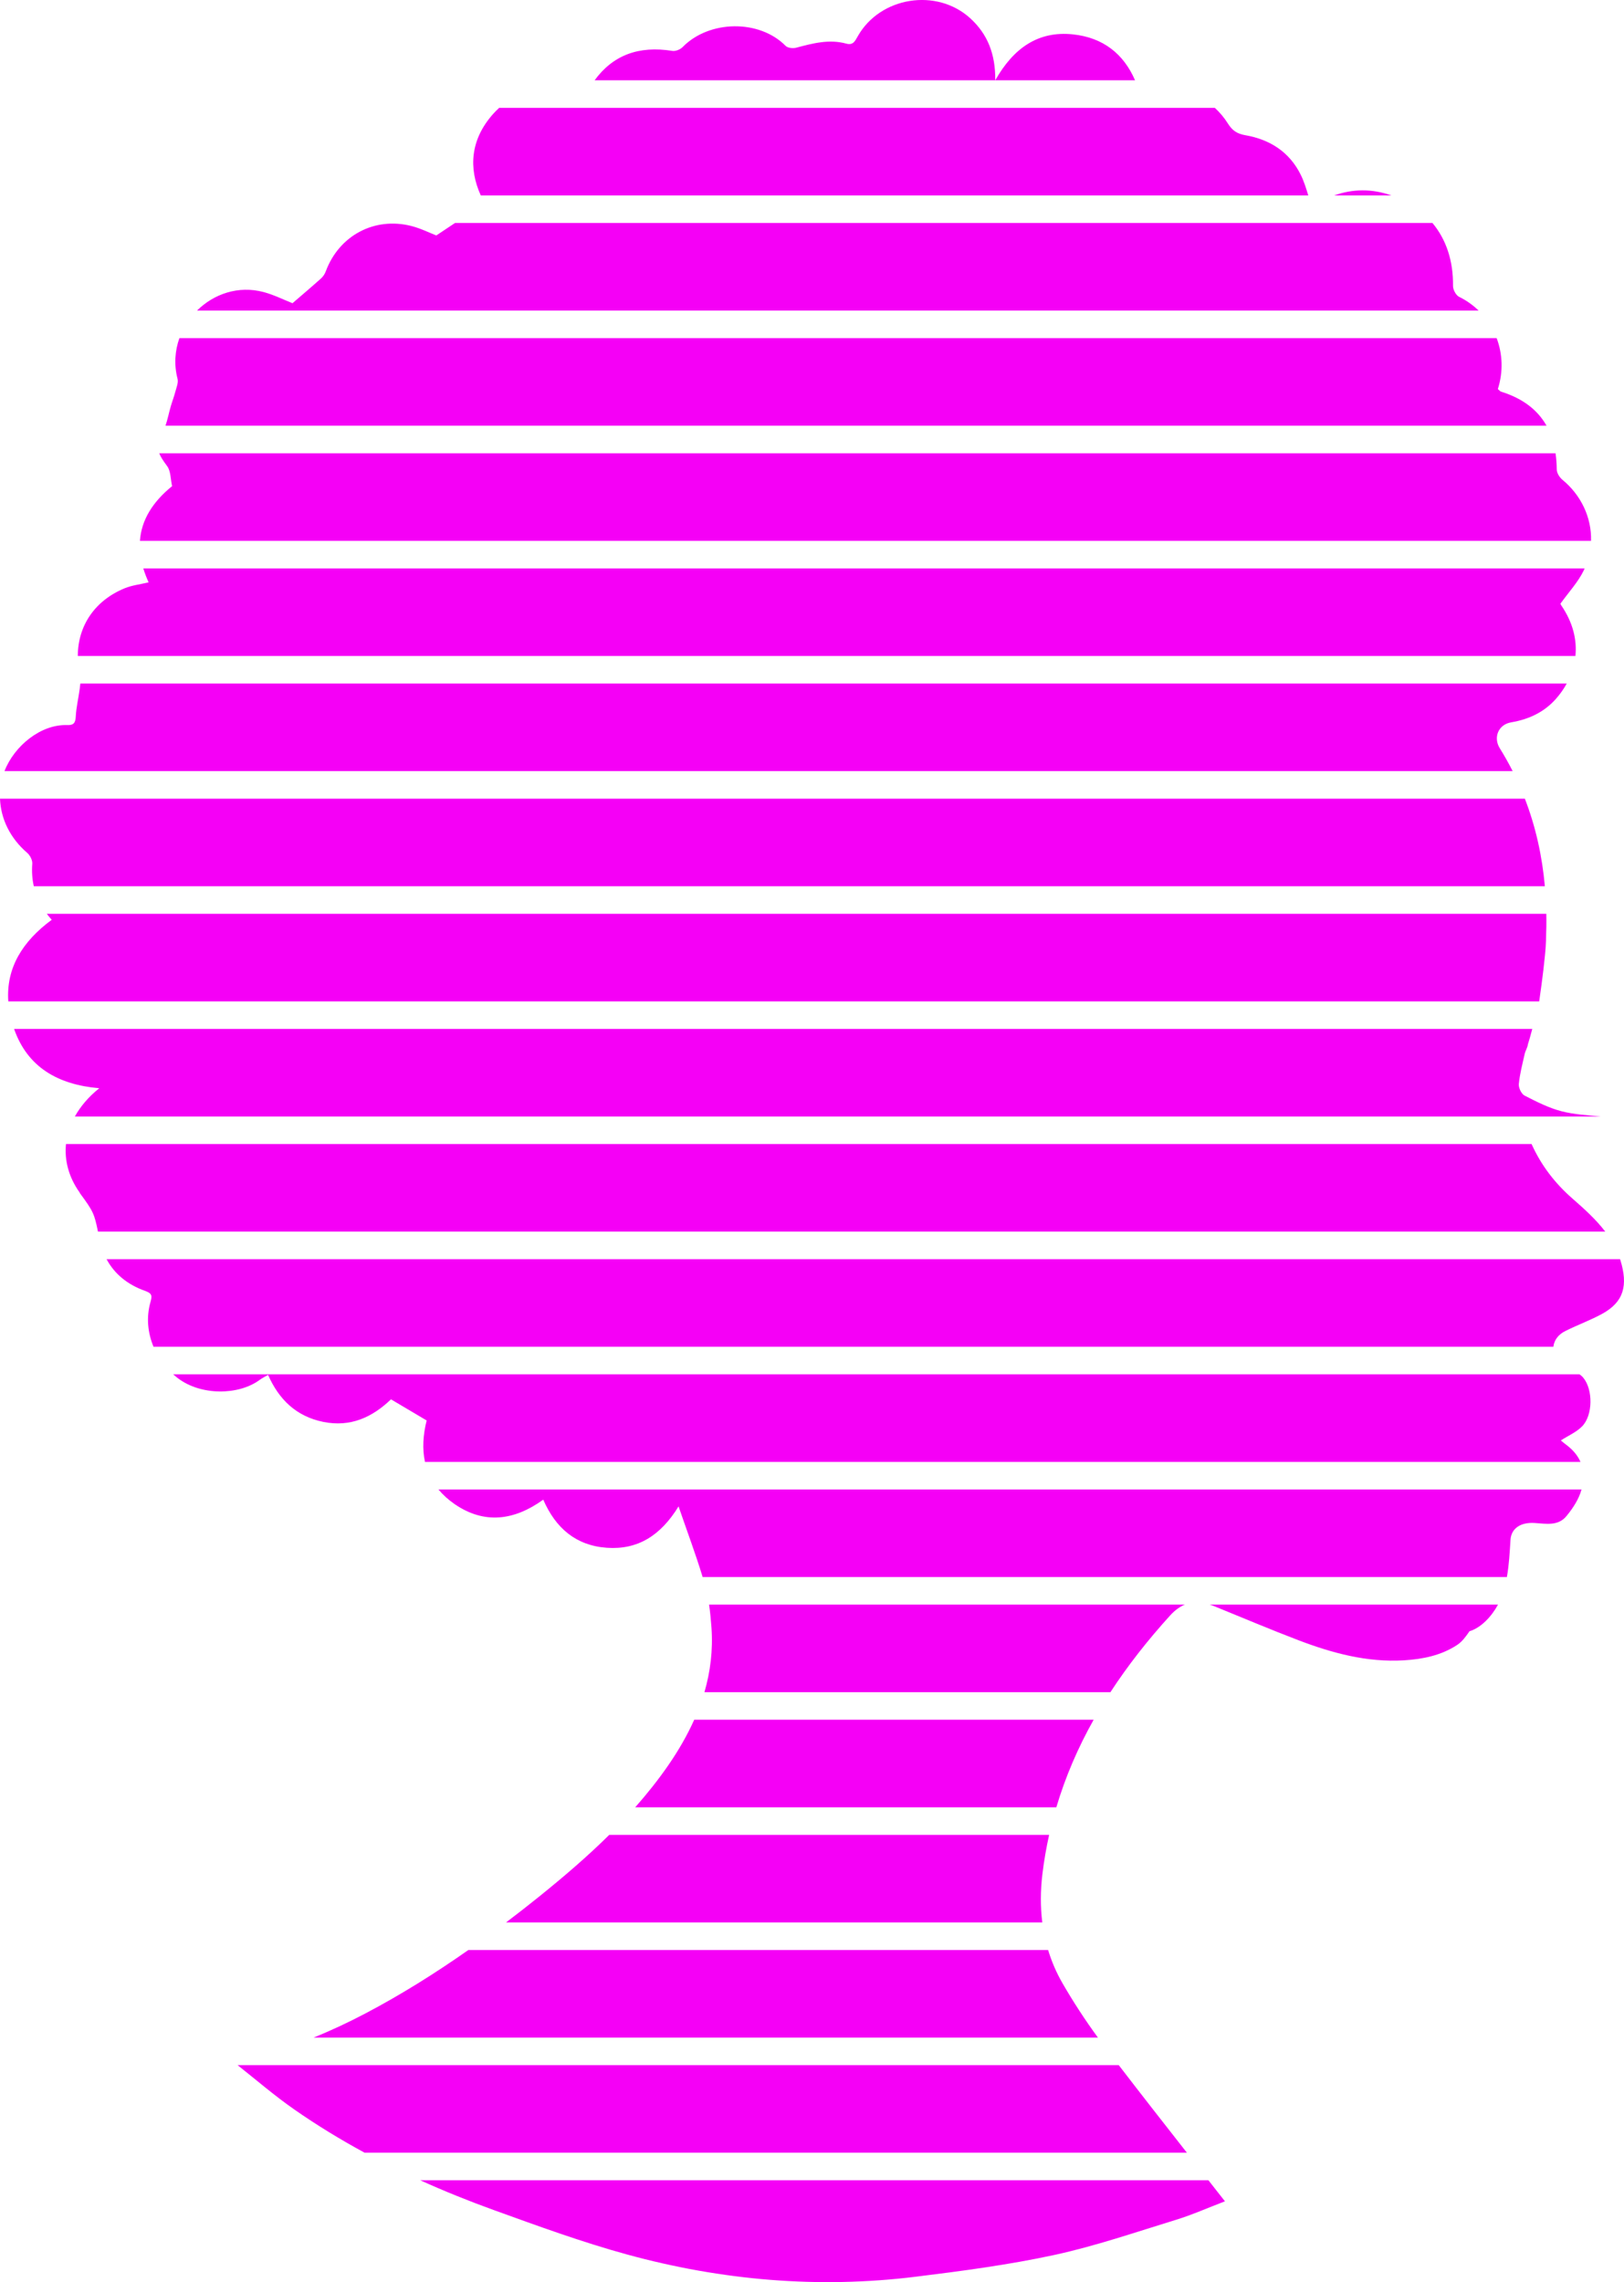 <svg version="1.1" id="图层_1" x="0px" y="0px" width="139.962px" height="196.685px" viewBox="0 0 139.962 196.685" enable-background="new 0 0 139.962 196.685" xml:space="preserve" xmlns="http://www.w3.org/2000/svg" xmlns:xlink="http://www.w3.org/1999/xlink" xmlns:xml="http://www.w3.org/XML/1998/namespace">
  <path fill-rule="evenodd" clip-rule="evenodd" fill="#F500F6" d="M57.945,4.387c0.274,0.046,0.683-0.122,0.885-0.329
	c2.285-2.338,6.611-2.405,8.882-0.1c0.18,0.183,0.638,0.227,0.917,0.152c1.422-0.379,2.836-0.755,4.315-0.348
	c0.587,0.162,0.756-0.24,0.985-0.644c1.936-3.413,6.814-4.177,9.701-1.534c1.486,1.362,2.166,3.073,2.146,5.334
	c1.564-2.768,3.699-4.271,6.687-3.957c2.611,0.273,4.377,1.685,5.36,3.96H51.245C52.829,4.748,55.062,3.919,57.945,4.387z
	 M0.387,66.458h129.978c-0.336-0.662-0.705-1.319-1.108-1.969c-0.579-0.932-0.125-2.048,0.982-2.234
	c1.52-0.257,2.845-0.875,3.864-2.032c0.356-0.402,0.666-0.843,0.923-1.311H6.923c-0.012,0.144-0.03,0.287-0.049,0.427
	c-0.106,0.814-0.308,1.624-0.346,2.441c-0.027,0.562-0.224,0.731-0.737,0.712C3.535,62.408,1.232,64.276,0.387,66.458z
	 M2.914,76.381h130.227c-0.232-2.597-0.784-5.116-1.723-7.547H0c0.064,1.73,0.866,3.398,2.342,4.667
	c0.243,0.209,0.461,0.629,0.44,0.933C2.73,75.117,2.774,75.765,2.914,76.381z M0.716,86.305h131.937
	c0.037-0.253,0.34-2.319,0.496-3.958c0.014-0.115,0.023-0.232,0.032-0.349c0.011-0.115,0.02-0.229,0.027-0.337
	c0.001-0.007,0.002-0.016,0.002-0.023c0.001-0.008,0.001-0.014,0.001-0.02c0.017-0.228,0.027-0.44,0.032-0.618
	c0-0.01-0.004-0.014-0.004-0.022c0.031-0.745,0.042-1.486,0.028-2.221H4.035c0.131,0.175,0.272,0.346,0.424,0.515
	C1.941,81.128,0.515,83.421,0.716,86.305z M114.977,16.845h4.946C118.231,16.25,116.572,16.274,114.977,16.845z M6.705,56.535
	h129.07c0.139-1.377-0.2-2.867-1.216-4.354c-0.052-0.076-0.084-0.164-0.077-0.149c0.704-0.986,1.518-1.851,2.011-2.868
	c0.027-0.058,0.048-0.117,0.074-0.175H12.351c0.119,0.391,0.271,0.791,0.458,1.201c-0.734,0.175-1.436,0.251-2.062,0.509
	C8.158,51.763,6.713,53.94,6.705,56.535z M16.979,26.767h110.452c-0.485-0.471-1.046-0.876-1.681-1.185
	c-0.271-0.131-0.529-0.619-0.524-0.938c0.029-2.142-0.579-3.997-1.772-5.426H39.214c-0.53,0.354-1.065,0.709-1.612,1.075
	c-0.567-0.22-1.33-0.605-2.141-0.813c-3.194-0.818-6.246,0.825-7.387,3.911c-0.082,0.222-0.229,0.445-0.404,0.604
	c-0.812,0.727-1.645,1.433-2.462,2.138c-0.745-0.294-1.596-0.724-2.495-0.963C20.539,24.591,18.424,25.334,16.979,26.767z
	 M41.436,16.845h71.317c-0.187-0.616-0.374-1.223-0.652-1.784c-0.967-1.959-2.65-3.037-4.764-3.406
	c-0.714-0.123-1.121-0.385-1.521-1.021c-0.32-0.51-0.698-0.952-1.116-1.336H43.017c-0.185,0.172-0.369,0.354-0.546,0.555
	C40.554,12.025,40.361,14.477,41.436,16.845z M14.262,36.689h119.024c-0.765-1.358-2.046-2.349-3.906-2.93
	c-0.112-0.034-0.196-0.154-0.289-0.229c0.478-1.509,0.405-3.039-0.105-4.389H15.462c-0.386,1.081-0.476,2.284-0.161,3.504
	c0.086,0.331-0.092,0.743-0.187,1.107c-0.106,0.414-0.264,0.815-0.385,1.227C14.562,35.545,14.454,36.138,14.262,36.689z
	 M6.451,96.227h131.516c-1.155-0.114-2.283-0.172-3.354-0.444c-1.119-0.284-2.185-0.83-3.222-1.361
	c-0.272-0.142-0.525-0.671-0.494-0.993c0.084-0.878,0.316-1.744,0.51-2.61c0.062-0.275,0.243-0.532,0.271-0.808
	c0.093-0.273,0.232-0.779,0.378-1.331H1.215c1.151,3.291,3.764,4.802,7.341,5.11C7.633,94.527,6.936,95.354,6.451,96.227z
	 M12.06,46.612h125.061c0.06-2.022-0.878-3.957-2.46-5.257c-0.25-0.204-0.494-0.589-0.495-0.891
	c-0.003-0.491-0.04-0.955-0.105-1.398H13.724c0.115,0.308,0.339,0.642,0.681,1.107c0.318,0.431,0.289,1.116,0.427,1.725
	C13.154,43.258,12.186,44.818,12.06,46.612z M13.231,116.071h120.643c0.08-0.617,0.455-1.069,1.036-1.359
	c1.045-0.522,2.153-0.923,3.175-1.482c1.871-1.024,2.238-2.46,1.562-4.635c-0.008-0.024-0.021-0.046-0.026-0.069H9.186
	c0.681,1.271,1.807,2.188,3.283,2.716c0.639,0.228,0.657,0.411,0.494,0.993C12.599,113.528,12.729,114.869,13.231,116.071z
	 M96.418,177.985H20.477c1.624,1.289,3.2,2.648,4.9,3.83c1.951,1.359,3.97,2.59,6.043,3.715h70.869
	C100.322,183.022,98.357,180.512,96.418,177.985z M90.33,168.061H40.366c-2.839,1.992-5.775,3.836-8.86,5.461
	c-1.462,0.77-2.953,1.471-4.477,2.086h67.593c-1.097-1.502-2.119-3.066-3.047-4.674C91.039,170.006,90.628,169.045,90.33,168.061z
	 M94.255,148.215H59.831c-0.602,1.346-1.354,2.643-2.22,3.902c-0.884,1.285-1.85,2.49-2.867,3.646h36.294
	C91.827,153.11,92.914,150.602,94.255,148.215z M90.418,158.137H52.509c-1.894,1.875-3.927,3.613-6.014,5.297
	c-0.949,0.766-1.911,1.516-2.881,2.25h46.214c-0.171-1.355-0.159-2.742,0.007-4.141C89.974,160.381,90.172,159.249,90.418,158.137z
	 M33.697,120.602c1,0.595,1.991,1.183,3.073,1.822c-0.313,1.252-0.386,2.458-0.144,3.57h99.585c-0.262-0.604-0.71-1.097-1.285-1.518
	c-0.148-0.107-0.281-0.231-0.405-0.334c0.642-0.413,1.352-0.714,1.844-1.225c0.915-0.95,0.941-3.152,0.082-4.184
	c-0.088-0.106-0.199-0.199-0.317-0.286H14.928c0.129,0.115,0.264,0.229,0.403,0.334c1.962,1.5,5.218,1.499,7.054,0.141
	c0.199-0.146,0.428-0.256,0.717-0.427c0.934,2.12,2.429,3.579,4.761,4.052C30.208,123.021,32.081,122.151,33.697,120.602z
	 M104.147,187.907H36.217c2.064,0.934,4.169,1.783,6.31,2.557c3.811,1.377,7.63,2.775,11.531,3.844
	c8.146,2.23,16.458,2.949,24.863,1.912c4-0.494,8.011-1.025,11.945-1.875c3.55-0.77,7.011-1.965,10.493-3.033
	c1.386-0.426,2.719-1.021,4.211-1.592c-0.283-0.359-0.521-0.66-0.755-0.959C104.594,188.475,104.369,188.192,104.147,187.907z
	 M8.444,106.148h129.902c-0.808-1.062-1.823-1.972-2.837-2.859c-1.521-1.33-2.697-2.877-3.511-4.687H5.687
	c-0.142,1.414,0.238,2.852,1.169,4.164c0.017,0.025,0.024,0.059,0.043,0.085C8.047,104.407,8.13,104.622,8.444,106.148z
	 M102.119,138.293H61.11c0.098,0.664,0.161,1.333,0.208,1.998c0.135,1.953-0.098,3.793-0.607,5.549H95.7
	c1.503-2.307,3.233-4.503,5.146-6.611C101.26,138.773,101.682,138.472,102.119,138.293z M129.105,138.293h-24.85
	c0.141,0.046,0.282,0.095,0.427,0.153c2.402,0.977,4.791,1.99,7.215,2.915c2.923,1.114,5.924,1.926,9.098,1.735
	c1.627-0.1,3.217-0.419,4.604-1.337c0.425-0.283,0.742-0.728,1.044-1.167C127.644,140.287,128.545,139.323,129.105,138.293z
	 M136.304,128.371H37.788c0.377,0.453,0.836,0.877,1.396,1.264c2.563,1.758,5.14,1.412,7.635-0.387
	c1.072,2.462,2.827,3.962,5.483,4.147c2.654,0.185,4.625-1.035,6.178-3.565c0.75,2.185,1.481,4.125,2.076,6.087h69.313
	c0.189-1.059,0.243-2.121,0.31-3.199c0.061-0.994,0.873-1.537,2.077-1.459c0.99,0.062,2.028,0.286,2.751-0.599
	C135.576,129.965,136.064,129.217,136.304,128.371z" class="color c1"/>
</svg>